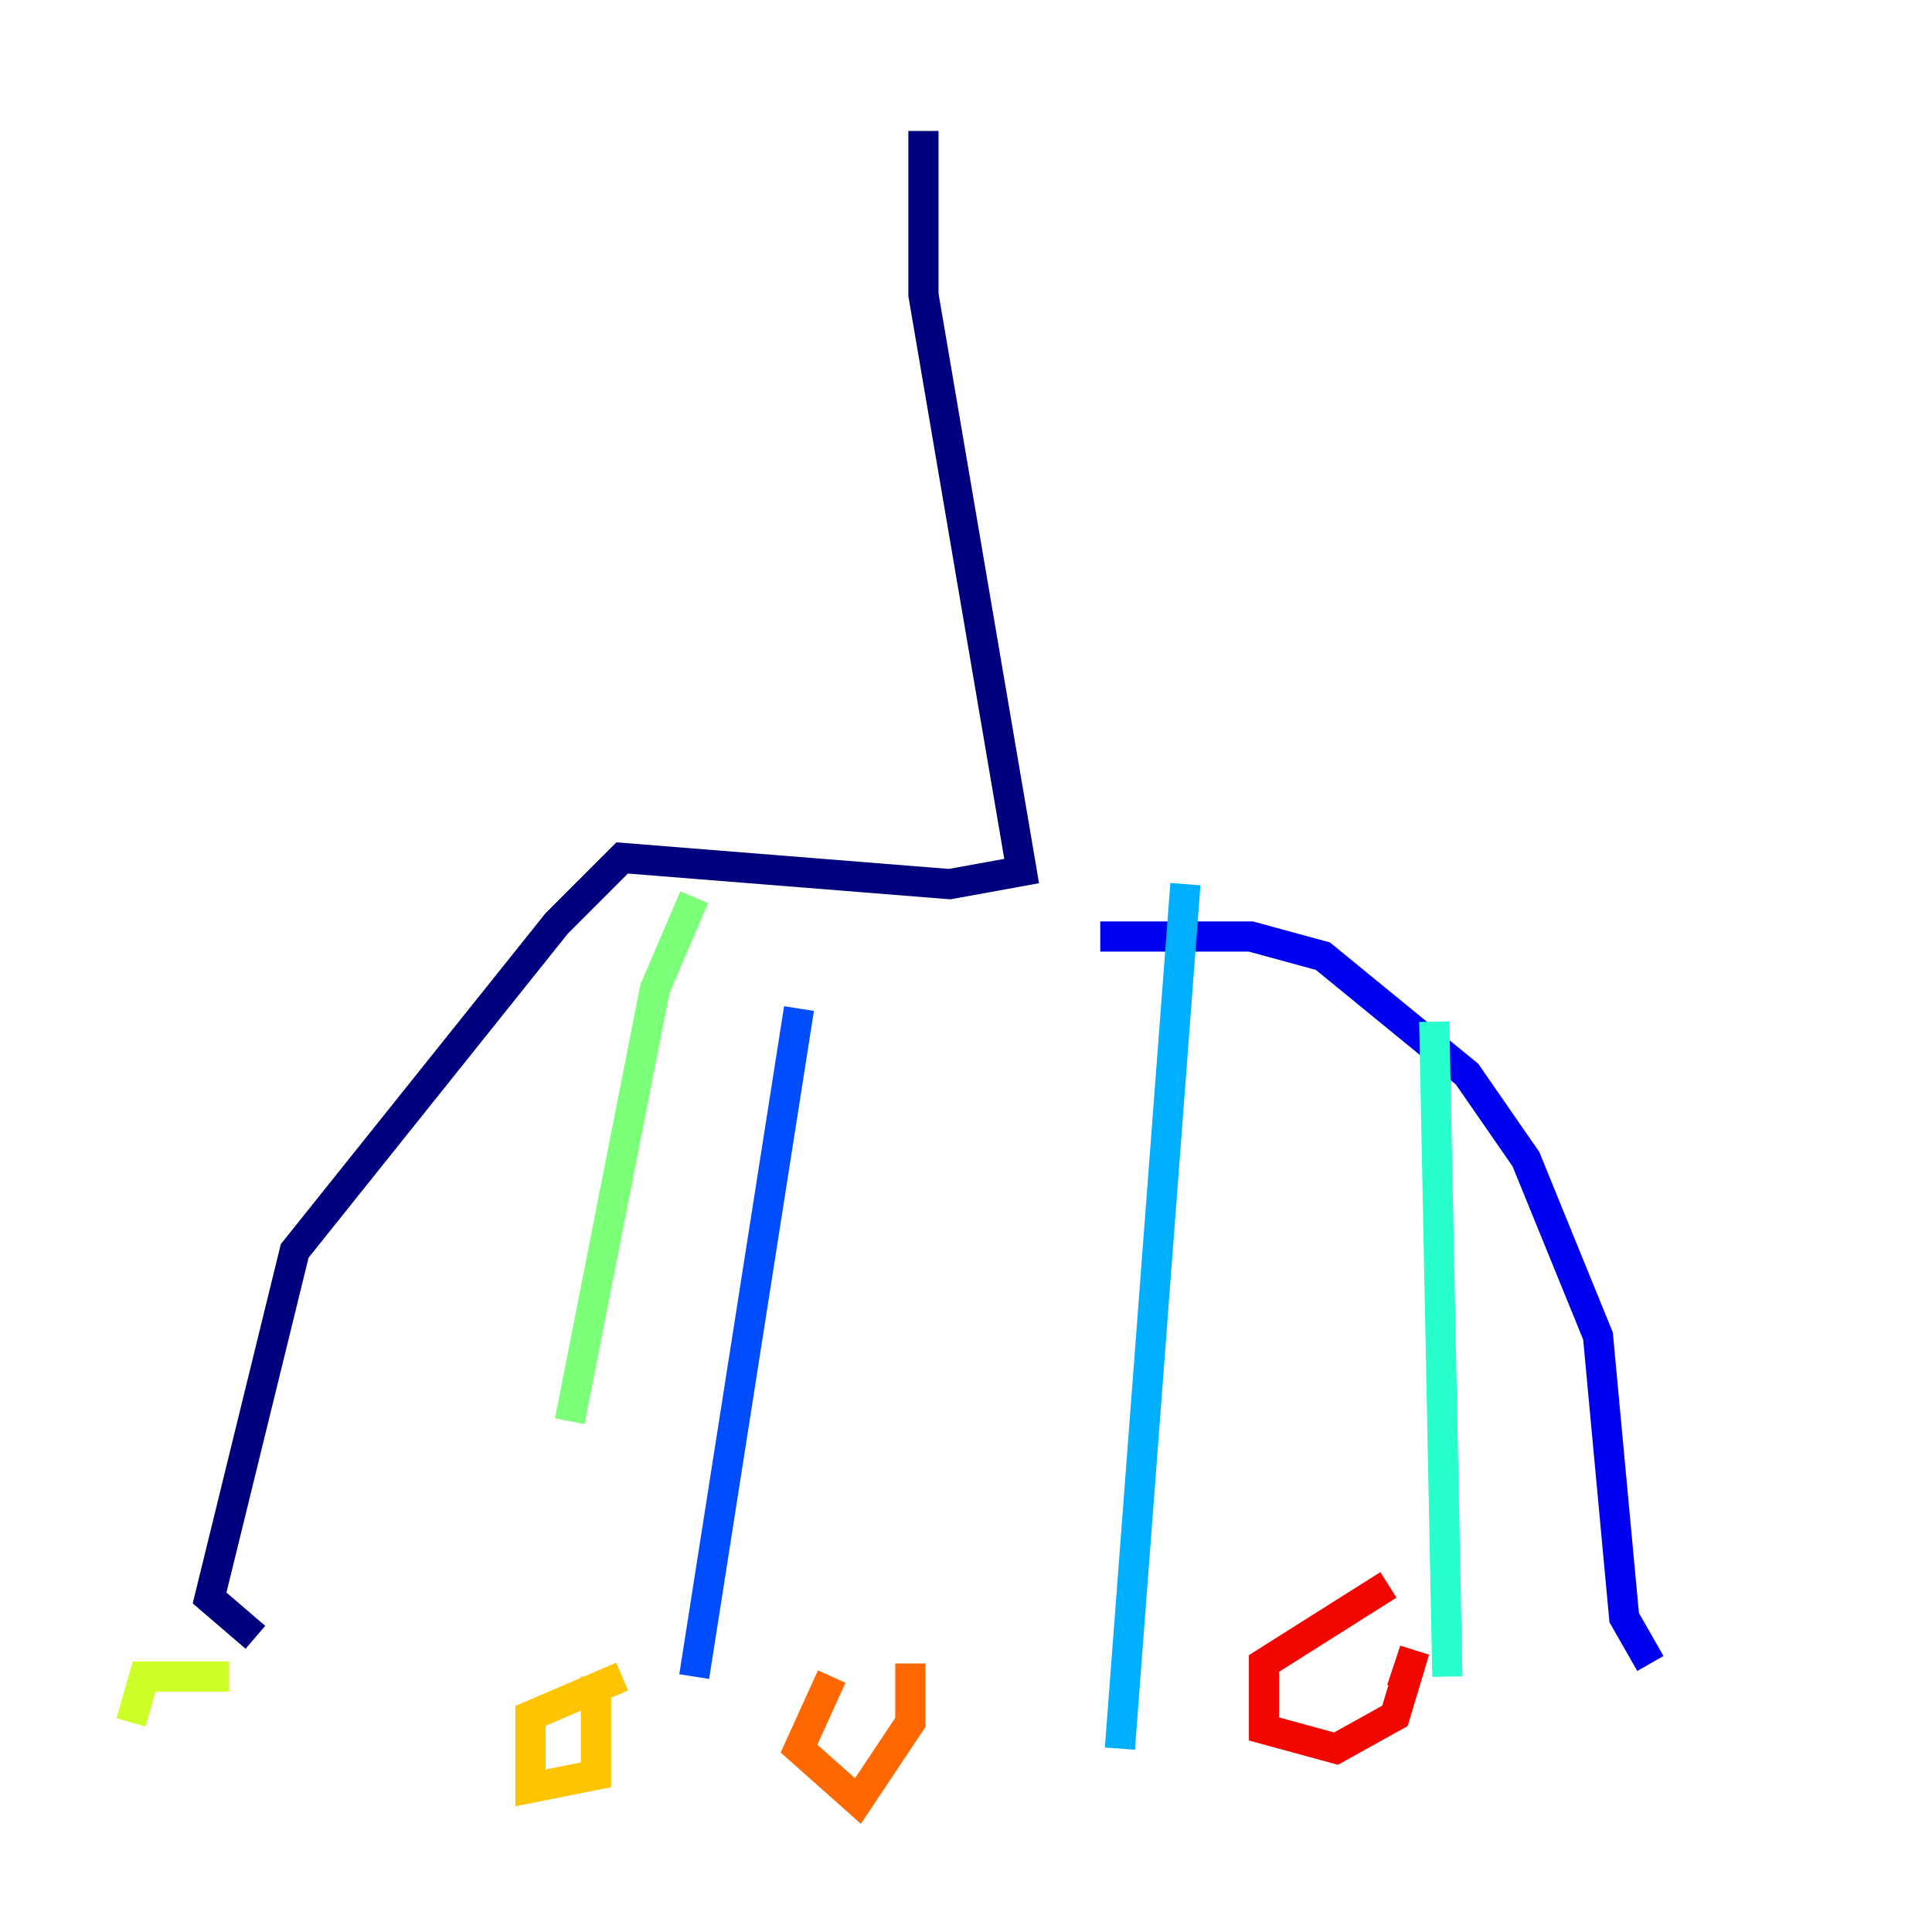 <?xml version="1.0" encoding="utf-8" ?>
<svg baseProfile="tiny" height="128" version="1.2" viewBox="0,0,128,128" width="128" xmlns="http://www.w3.org/2000/svg" xmlns:ev="http://www.w3.org/2001/xml-events" xmlns:xlink="http://www.w3.org/1999/xlink"><defs /><polyline fill="none" points="61.18,8.678 61.18,19.525 67.688,57.709 62.915,58.576 41.22,56.841 36.881,61.18 19.525,82.875 13.885,105.871 16.922,108.475" stroke="#00007f" stroke-width="2" /><polyline fill="none" points="72.895,62.047 82.875,62.047 87.647,63.349 97.193,71.159 101.098,76.8 105.871,88.515 107.607,107.173 109.342,110.21" stroke="#0000f1" stroke-width="2" /><polyline fill="none" points="52.936,66.82 45.993,111.078" stroke="#004cff" stroke-width="2" /><polyline fill="none" points="78.536,58.576 74.197,115.851" stroke="#00b0ff" stroke-width="2" /><polyline fill="none" points="95.024,67.688 95.891,111.078" stroke="#29ffcd" stroke-width="2" /><polyline fill="none" points="45.993,59.444 43.39,65.519 37.749,94.156" stroke="#7cff79" stroke-width="2" /><polyline fill="none" points="15.186,111.078 9.546,111.078 8.678,114.115" stroke="#cdff29" stroke-width="2" /><polyline fill="none" points="41.22,111.078 35.146,113.681 35.146,118.454 39.485,117.586 39.485,111.078" stroke="#ffc400" stroke-width="2" /><polyline fill="none" points="55.105,111.078 52.936,115.851 56.841,119.322 60.312,114.115 60.312,110.21" stroke="#ff6700" stroke-width="2" /><polyline fill="none" points="91.986,105.003 83.742,110.21 83.742,114.549 88.515,115.851 92.42,113.681 93.722,109.342 92.854,111.946" stroke="#f10700" stroke-width="2" /><polyline fill="none" points="116.719,99.363 116.719,99.363" stroke="#7f0000" stroke-width="2" /></svg>